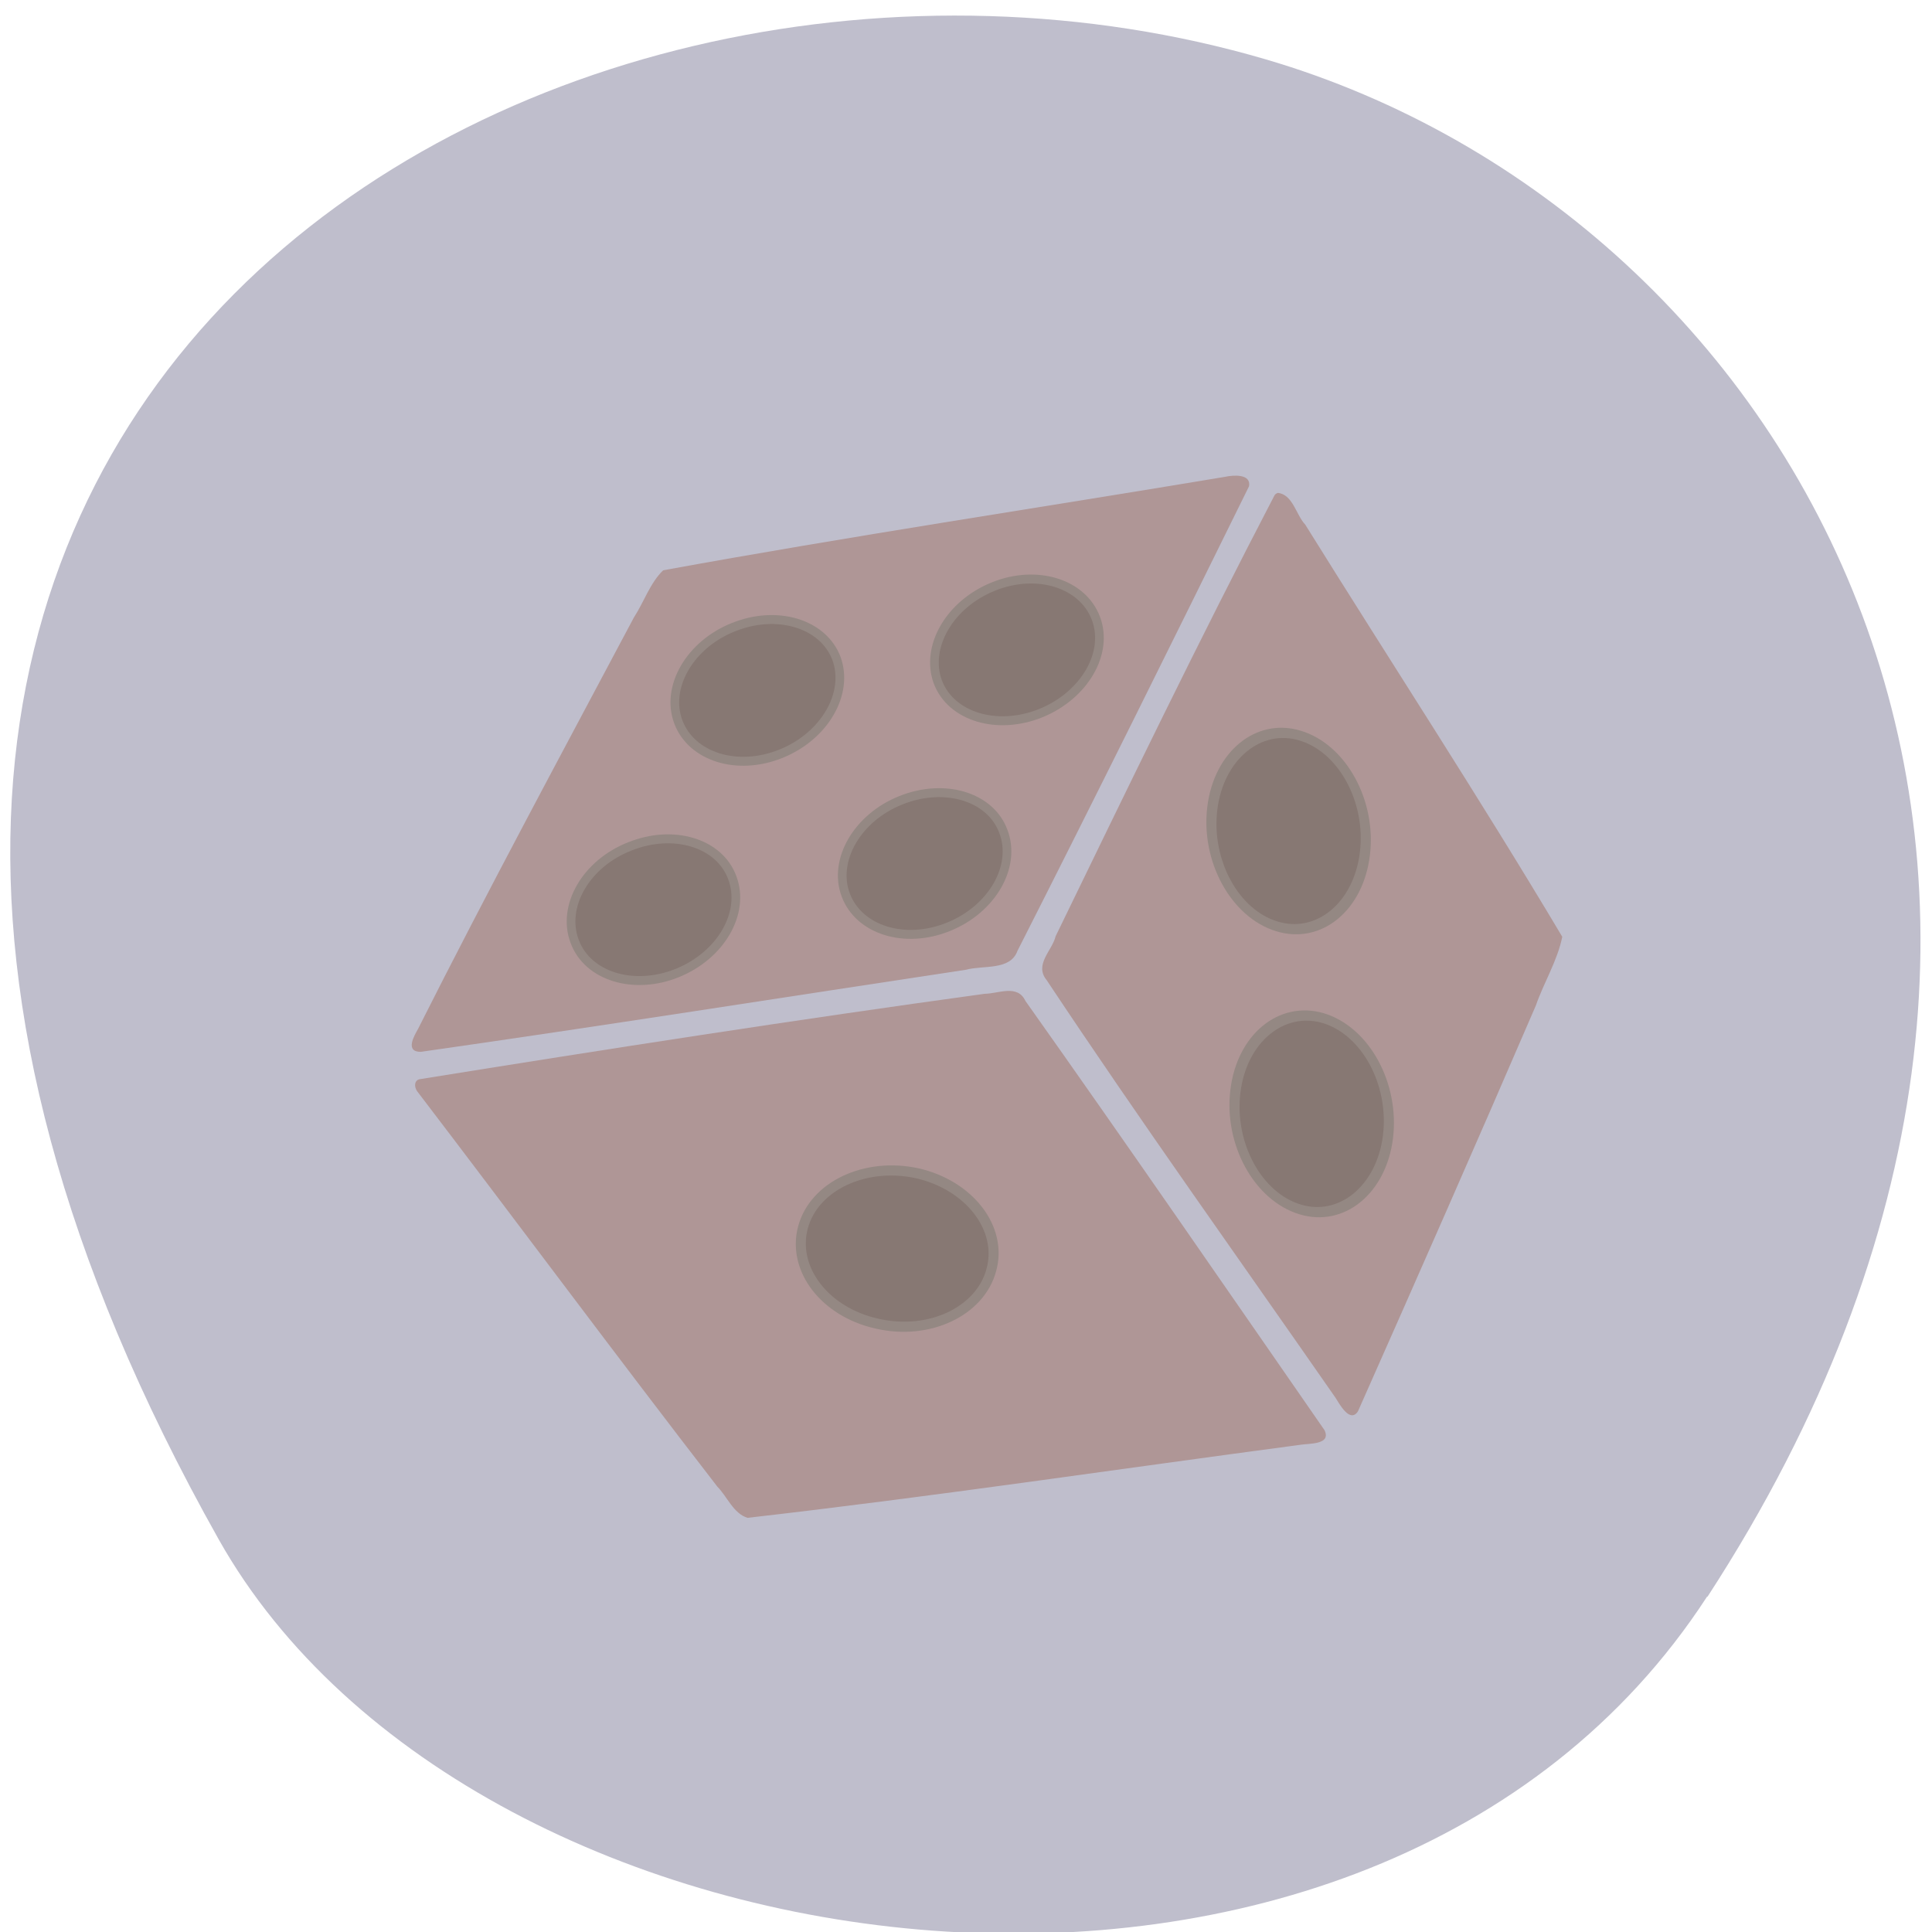 
<svg xmlns="http://www.w3.org/2000/svg" xmlns:xlink="http://www.w3.org/1999/xlink" width="16px" height="16px" viewBox="0 0 16 16" version="1.1">
<defs>
<clipPath id="clip1">
  <path d="M 4 4 L 10 4 L 10 9 L 4 9 Z M 4 4 "/>
</clipPath>
<clipPath id="clip2">
  <path d="M 15.258 15.027 L 16.801 2.277 C 16.891 1.535 16.324 0.902 15.531 0.859 L 1.949 0.172 C 1.156 0.133 0.445 0.699 0.355 1.441 L -1.188 14.191 C -1.277 14.934 -0.707 15.566 0.082 15.605 L 13.668 16.297 C 14.457 16.336 15.168 15.766 15.258 15.027 Z M 15.258 15.027 "/>
</clipPath>
<clipPath id="clip3">
  <path d="M 9 7 L 12 7 L 12 11 L 9 11 Z M 9 7 "/>
</clipPath>
<clipPath id="clip4">
  <path d="M 15.258 15.027 L 16.801 2.277 C 16.891 1.535 16.324 0.902 15.531 0.859 L 1.949 0.172 C 1.156 0.133 0.445 0.699 0.355 1.441 L -1.188 14.191 C -1.277 14.934 -0.707 15.566 0.082 15.605 L 13.668 16.297 C 14.457 16.336 15.168 15.766 15.258 15.027 Z M 15.258 15.027 "/>
</clipPath>
<clipPath id="clip5">
  <path d="M 10 4 L 13 4 L 13 9 L 10 9 Z M 10 4 "/>
</clipPath>
<clipPath id="clip6">
  <path d="M 15.258 15.027 L 16.801 2.277 C 16.891 1.535 16.324 0.902 15.531 0.859 L 1.949 0.172 C 1.156 0.133 0.445 0.699 0.355 1.441 L -1.188 14.191 C -1.277 14.934 -0.707 15.566 0.082 15.605 L 13.668 16.297 C 14.457 16.336 15.168 15.766 15.258 15.027 Z M 15.258 15.027 "/>
</clipPath>
<clipPath id="clip7">
  <path d="M 7 8 L 11 8 L 11 13 L 7 13 Z M 7 8 "/>
</clipPath>
<clipPath id="clip8">
  <path d="M 15.258 15.027 L 16.801 2.277 C 16.891 1.535 16.324 0.902 15.531 0.859 L 1.949 0.172 C 1.156 0.133 0.445 0.699 0.355 1.441 L -1.188 14.191 C -1.277 14.934 -0.707 15.566 0.082 15.605 L 13.668 16.297 C 14.457 16.336 15.168 15.766 15.258 15.027 Z M 15.258 15.027 "/>
</clipPath>
<clipPath id="clip9">
  <path d="M 3 9 L 8 9 L 8 13 L 3 13 Z M 3 9 "/>
</clipPath>
<clipPath id="clip10">
  <path d="M 15.258 15.027 L 16.801 2.277 C 16.891 1.535 16.324 0.902 15.531 0.859 L 1.949 0.172 C 1.156 0.133 0.445 0.699 0.355 1.441 L -1.188 14.191 C -1.277 14.934 -0.707 15.566 0.082 15.605 L 13.668 16.297 C 14.457 16.336 15.168 15.766 15.258 15.027 Z M 15.258 15.027 "/>
</clipPath>
<clipPath id="clip11">
  <path d="M 3 3 L 13 3 L 13 13 L 3 13 Z M 3 3 "/>
</clipPath>
<clipPath id="clip12">
  <path d="M 15.258 15.027 L 16.801 2.277 C 16.891 1.535 16.324 0.902 15.531 0.859 L 1.949 0.172 C 1.156 0.133 0.445 0.699 0.355 1.441 L -1.188 14.191 C -1.277 14.934 -0.707 15.566 0.082 15.605 L 13.668 16.297 C 14.457 16.336 15.168 15.766 15.258 15.027 Z M 15.258 15.027 "/>
</clipPath>
<clipPath id="clip13">
  <path d="M 8 4 L 13 4 L 13 12 L 8 12 Z M 8 4 "/>
</clipPath>
<clipPath id="clip14">
  <path d="M 15.258 15.027 L 16.801 2.277 C 16.891 1.535 16.324 0.902 15.531 0.859 L 1.949 0.172 C 1.156 0.133 0.445 0.699 0.355 1.441 L -1.188 14.191 C -1.277 14.934 -0.707 15.566 0.082 15.605 L 13.668 16.297 C 14.457 16.336 15.168 15.766 15.258 15.027 Z M 15.258 15.027 "/>
</clipPath>
<clipPath id="clip15">
  <path d="M 3 3 L 11 3 L 11 9 L 3 9 Z M 3 3 "/>
</clipPath>
<clipPath id="clip16">
  <path d="M 15.258 15.027 L 16.801 2.277 C 16.891 1.535 16.324 0.902 15.531 0.859 L 1.949 0.172 C 1.156 0.133 0.445 0.699 0.355 1.441 L -1.188 14.191 C -1.277 14.934 -0.707 15.566 0.082 15.605 L 13.668 16.297 C 14.457 16.336 15.168 15.766 15.258 15.027 Z M 15.258 15.027 "/>
</clipPath>
<clipPath id="clip17">
  <path d="M 3 8 L 11 8 L 11 13 L 3 13 Z M 3 8 "/>
</clipPath>
<clipPath id="clip18">
  <path d="M 15.258 15.027 L 16.801 2.277 C 16.891 1.535 16.324 0.902 15.531 0.859 L 1.949 0.172 C 1.156 0.133 0.445 0.699 0.355 1.441 L -1.188 14.191 C -1.277 14.934 -0.707 15.566 0.082 15.605 L 13.668 16.297 C 14.457 16.336 15.168 15.766 15.258 15.027 Z M 15.258 15.027 "/>
</clipPath>
</defs>
<g id="surface1">
<path style=" stroke:none;fill-rule:nonzero;fill:rgb(74.902%,74.51%,80%);fill-opacity:1;" d="M 14.141 13.223 C 18.031 7.238 14.891 1.785 10.484 0.492 C 4.559 -1.246 -3.488 3.324 1.812 12.75 C 3.922 16.496 11.367 17.484 14.137 13.223 Z M 14.141 13.223 "/>
<g clip-path="url(#clip1)" clip-rule="nonzero">
<g clip-path="url(#clip2)" clip-rule="nonzero">
<path style=" stroke:none;fill-rule:nonzero;fill:rgb(68.627%,58.824%,58.824%);fill-opacity:1;" d="M 4.465 8.352 L 9.348 5.125 L 9.723 4.27 L 9.281 4.246 L 8.555 4.383 L 4.465 7.184 L 4.039 7.789 L 4.094 8.23 "/>
</g>
</g>
<g clip-path="url(#clip3)" clip-rule="nonzero">
<g clip-path="url(#clip4)" clip-rule="nonzero">
<path style=" stroke:none;fill-rule:nonzero;fill:rgb(68.627%,58.824%,58.824%);fill-opacity:1;" d="M 11.34 10.965 L 11.727 10.227 L 11.543 9.664 L 9.762 7.031 L 9.391 7.156 L 9.055 7.621 L 9.324 8.453 L 10.887 10.738 "/>
</g>
</g>
<g clip-path="url(#clip5)" clip-rule="nonzero">
<g clip-path="url(#clip6)" clip-rule="nonzero">
<path style=" stroke:none;fill-rule:nonzero;fill:rgb(68.627%,58.824%,58.824%);fill-opacity:1;" d="M 12.188 8.848 L 11.828 8.465 L 10.086 5.746 L 10.562 4.793 L 11.141 5.391 L 12.699 7.953 L 12.375 8.699 "/>
</g>
</g>
<g clip-path="url(#clip7)" clip-rule="nonzero">
<g clip-path="url(#clip8)" clip-rule="nonzero">
<path style=" stroke:none;fill-rule:nonzero;fill:rgb(68.627%,58.824%,58.824%);fill-opacity:1;" d="M 10.375 11.75 L 8.324 8.637 L 7.566 8.598 L 7.004 9.008 L 7.633 9.828 L 9.137 12.082 "/>
</g>
</g>
<g clip-path="url(#clip9)" clip-rule="nonzero">
<g clip-path="url(#clip10)" clip-rule="nonzero">
<path style=" stroke:none;fill-rule:nonzero;fill:rgb(68.627%,58.824%,58.824%);fill-opacity:1;" d="M 7.844 10.41 L 7.824 11.387 L 7.184 12.258 L 6.219 12.414 L 5.59 11.668 L 4.438 10.031 L 3.902 9.406 L 4.875 9.004 L 7.633 10.148 C 7.633 10.148 8.02 10.418 7.926 10.414 C 7.832 10.406 7.852 10.41 7.852 10.41 M 7.848 10.41 "/>
</g>
</g>
<g clip-path="url(#clip11)" clip-rule="nonzero">
<g clip-path="url(#clip12)" clip-rule="nonzero">
<path style=" stroke:none;fill-rule:nonzero;fill:rgb(68.627%,58.824%,58.824%);fill-opacity:1;" d="M 12.895 7.801 C 12.891 7.824 12.883 7.852 12.867 7.887 L 11.207 11.66 C 11.199 11.695 11.191 11.691 11.168 11.664 L 8.699 8.113 C 8.652 8.047 8.648 8.02 8.688 7.934 L 10.555 4.184 C 10.598 4.098 10.605 4.094 10.66 4.184 L 12.852 7.668 C 12.883 7.723 12.898 7.758 12.895 7.801 M 12.492 8.223 C 12.5 8.145 12.504 8.062 12.492 7.98 C 12.457 7.645 12.27 7.395 12.074 7.43 C 11.883 7.461 11.754 7.766 11.789 8.102 C 11.832 8.438 12.012 8.688 12.211 8.652 C 12.355 8.625 12.461 8.449 12.492 8.223 M 11.535 10.348 C 11.543 10.27 11.547 10.188 11.535 10.102 C 11.5 9.766 11.312 9.52 11.121 9.551 C 10.926 9.586 10.801 9.887 10.836 10.223 C 10.875 10.562 11.059 10.809 11.254 10.777 C 11.398 10.75 11.508 10.578 11.535 10.348 M 11.754 7.062 C 11.762 6.984 11.762 6.902 11.754 6.816 C 11.719 6.48 11.531 6.23 11.34 6.266 C 11.145 6.301 11.02 6.602 11.055 6.941 C 11.094 7.277 11.277 7.523 11.473 7.488 C 11.617 7.465 11.727 7.289 11.754 7.062 M 10.945 11.891 C 10.945 11.898 10.93 11.898 10.906 11.902 L 6.219 12.535 C 6.172 12.543 6.16 12.539 6.125 12.496 L 3.523 9.059 C 3.457 8.98 3.457 8.965 3.555 8.953 L 8.32 8.234 C 8.387 8.215 8.418 8.238 8.441 8.273 L 10.93 11.855 C 10.941 11.875 10.949 11.883 10.949 11.891 M 10.746 9.195 C 10.754 9.117 10.758 9.035 10.746 8.949 C 10.711 8.613 10.523 8.367 10.332 8.398 C 10.137 8.434 10.012 8.734 10.047 9.074 C 10.086 9.41 10.27 9.656 10.465 9.625 C 10.609 9.598 10.715 9.422 10.746 9.195 M 10.992 5.875 C 11 5.801 11.004 5.715 10.992 5.633 C 10.957 5.293 10.77 5.047 10.578 5.082 C 10.383 5.117 10.258 5.418 10.293 5.754 C 10.328 6.09 10.516 6.34 10.711 6.305 C 10.855 6.281 10.965 6.105 10.992 5.875 M 10.125 11.633 C 10.129 11.621 10.129 11.605 10.129 11.594 C 10.141 11.438 10.008 11.258 9.766 11.148 C 9.445 10.996 9.07 11.02 8.918 11.195 C 8.77 11.379 8.902 11.637 9.223 11.793 C 9.539 11.945 9.918 11.918 10.074 11.73 C 10.102 11.695 10.117 11.66 10.129 11.625 M 9.957 8.008 C 9.969 7.93 9.969 7.844 9.961 7.762 C 9.922 7.43 9.738 7.18 9.543 7.211 C 9.352 7.242 9.227 7.543 9.262 7.883 C 9.297 8.219 9.484 8.465 9.676 8.434 C 9.82 8.402 9.926 8.234 9.957 8.004 M 10.316 3.98 C 10.312 3.988 10.309 4 10.305 4.012 L 8.387 7.863 C 8.34 7.938 8.328 7.934 8.262 7.949 L 3.512 8.668 C 3.445 8.672 3.41 8.691 3.449 8.617 L 5.449 4.828 C 5.496 4.754 5.504 4.738 5.582 4.738 L 10.273 3.973 C 10.305 3.965 10.309 3.965 10.305 3.988 M 9.477 4.586 C 9.484 4.477 9.445 4.387 9.336 4.344 C 9.129 4.258 8.758 4.387 8.512 4.633 C 8.266 4.883 8.238 5.156 8.445 5.242 C 8.656 5.332 9.023 5.203 9.27 4.953 C 9.391 4.824 9.457 4.699 9.473 4.59 M 8.5 9.324 C 8.512 9.16 8.379 8.98 8.129 8.867 C 7.812 8.719 7.434 8.742 7.281 8.918 C 7.133 9.102 7.27 9.363 7.586 9.52 C 7.906 9.668 8.285 9.641 8.434 9.465 C 8.461 9.43 8.48 9.395 8.488 9.355 C 8.492 9.344 8.5 9.332 8.496 9.324 M 7.797 10.695 C 7.809 10.535 7.672 10.355 7.43 10.242 C 7.109 10.09 6.734 10.113 6.578 10.289 C 6.43 10.473 6.562 10.73 6.883 10.887 C 7.203 11.039 7.578 11.012 7.73 10.832 C 7.758 10.797 7.777 10.758 7.785 10.727 C 7.789 10.715 7.797 10.703 7.793 10.691 M 7.098 12.039 C 7.098 12.027 7.102 12.012 7.102 12 C 7.113 11.84 6.973 11.664 6.734 11.551 C 6.414 11.402 6.035 11.426 5.887 11.605 C 5.738 11.789 5.871 12.051 6.191 12.203 C 6.508 12.352 6.887 12.328 7.043 12.148 C 7.07 12.113 7.09 12.082 7.098 12.047 M 7.387 5.961 C 7.395 5.852 7.348 5.766 7.242 5.719 C 7.035 5.633 6.664 5.766 6.422 6.012 C 6.176 6.262 6.148 6.535 6.359 6.621 C 6.566 6.711 6.934 6.578 7.18 6.332 C 7.289 6.219 7.352 6.105 7.379 6.008 C 7.383 5.988 7.391 5.973 7.387 5.961 M 5.43 9.805 C 5.434 9.789 5.434 9.777 5.438 9.762 C 5.445 9.605 5.309 9.426 5.074 9.316 C 4.754 9.164 4.375 9.188 4.223 9.367 C 4.074 9.551 4.207 9.812 4.527 9.965 C 4.848 10.113 5.223 10.09 5.375 9.91 C 5.402 9.879 5.422 9.84 5.434 9.805 M 5.23 7.461 C 5.242 7.348 5.199 7.258 5.09 7.215 C 4.883 7.129 4.512 7.258 4.266 7.508 C 4.023 7.754 3.992 8.031 4.203 8.117 C 4.41 8.203 4.781 8.074 5.023 7.828 C 5.148 7.699 5.211 7.57 5.227 7.461 "/>
</g>
</g>
<g clip-path="url(#clip13)" clip-rule="nonzero">
<g clip-path="url(#clip14)" clip-rule="nonzero">
<path style=" stroke:none;fill-rule:nonzero;fill:rgb(68.627%,58.824%,58.824%);fill-opacity:1;" d="M 10.582 4.082 C 10.707 4.094 10.734 4.266 10.809 4.344 C 11.516 5.48 12.254 6.609 12.938 7.758 C 12.898 7.957 12.785 8.137 12.719 8.328 C 12.234 9.453 11.742 10.57 11.246 11.688 C 11.18 11.789 11.094 11.629 11.059 11.574 C 10.258 10.422 9.441 9.281 8.668 8.117 C 8.562 7.988 8.715 7.871 8.742 7.754 C 9.336 6.531 9.926 5.309 10.555 4.102 C 10.559 4.094 10.57 4.086 10.582 4.082 Z M 10.582 4.082 "/>
</g>
</g>
<g clip-path="url(#clip15)" clip-rule="nonzero">
<g clip-path="url(#clip16)" clip-rule="nonzero">
<path style=" stroke:none;fill-rule:nonzero;fill:rgb(68.627%,58.824%,58.824%);fill-opacity:1;" d="M 5.492 4.723 C 7.035 4.441 8.598 4.207 10.145 3.949 C 10.211 3.934 10.363 3.922 10.344 4.027 C 9.711 5.312 9.074 6.598 8.426 7.875 C 8.367 8.039 8.145 7.992 8 8.031 C 6.496 8.258 4.992 8.496 3.484 8.711 C 3.352 8.711 3.43 8.578 3.461 8.523 C 4.039 7.375 4.648 6.246 5.25 5.113 C 5.332 4.988 5.383 4.828 5.492 4.723 Z M 5.492 4.723 "/>
</g>
</g>
<g clip-path="url(#clip17)" clip-rule="nonzero">
<g clip-path="url(#clip18)" clip-rule="nonzero">
<path style=" stroke:none;fill-rule:nonzero;fill:rgb(68.627%,58.824%,58.824%);fill-opacity:1;" d="M 3.473 8.938 C 5.027 8.688 6.59 8.445 8.156 8.23 C 8.266 8.23 8.426 8.148 8.492 8.289 C 9.328 9.469 10.148 10.66 10.969 11.844 C 11.027 11.965 10.844 11.953 10.77 11.965 C 9.242 12.168 7.723 12.395 6.191 12.57 C 6.074 12.535 6.023 12.395 5.941 12.312 C 5.102 11.227 4.285 10.125 3.453 9.035 C 3.43 9 3.43 8.949 3.473 8.938 Z M 3.473 8.938 "/>
</g>
</g>
<path style="fill-rule:evenodd;fill:rgb(52.941%,47.059%,45.098%);fill-opacity:1;stroke-width:1;stroke-linecap:butt;stroke-linejoin:miter;stroke:rgb(58.039%,53.333%,51.373%);stroke-opacity:1;stroke-miterlimit:4;" d="M 98.698 122.556 C 98.708 126.751 94.365 130.173 88.954 130.181 C 83.543 130.19 79.172 126.748 79.212 122.573 C 79.202 118.378 83.545 114.956 88.937 114.997 C 94.348 114.988 98.738 118.381 98.698 122.556 Z M 98.698 122.556 " transform="matrix(0.067,-0.027,0.026,0.069,-3.735,1.477)"/>
<path style="fill-rule:evenodd;fill:rgb(52.941%,47.059%,45.098%);fill-opacity:1;stroke-width:1;stroke-linecap:butt;stroke-linejoin:miter;stroke:rgb(58.039%,53.333%,51.373%);stroke-opacity:1;stroke-miterlimit:4;" d="M 98.691 122.59 C 98.701 126.785 94.326 130.138 88.966 130.166 C 83.555 130.174 79.164 126.782 79.154 122.587 C 79.194 118.412 83.538 114.99 88.949 114.981 C 94.36 114.973 98.681 118.395 98.691 122.59 Z M 98.691 122.59 " transform="matrix(0.067,-0.027,0.026,0.069,-0.724,-0.674)"/>
<path style="fill-rule:evenodd;fill:rgb(52.941%,47.059%,45.098%);fill-opacity:1;stroke-width:1;stroke-linecap:butt;stroke-linejoin:miter;stroke:rgb(58.039%,53.333%,51.373%);stroke-opacity:1;stroke-miterlimit:4;" d="M 98.736 122.57 C 98.696 126.745 94.352 130.167 88.941 130.176 C 83.53 130.184 79.209 126.762 79.199 122.567 C 79.189 118.373 83.583 114.97 88.924 114.991 C 94.335 114.983 98.726 118.375 98.736 122.57 Z M 98.736 122.57 " transform="matrix(0.067,-0.027,0.026,0.069,-2.875,-0.339)"/>
<path style="fill-rule:evenodd;fill:rgb(52.941%,47.059%,45.098%);fill-opacity:1;stroke-width:1;stroke-linecap:butt;stroke-linejoin:miter;stroke:rgb(58.039%,53.333%,51.373%);stroke-opacity:1;stroke-miterlimit:4;" d="M 98.698 122.593 C 98.706 126.78 94.347 130.185 88.963 130.156 C 83.544 130.181 79.202 126.777 79.194 122.59 C 79.186 118.403 83.545 114.997 88.963 114.972 C 94.348 115.001 98.736 118.396 98.698 122.593 Z M 98.698 122.593 " transform="matrix(0.08,0.018,-0.022,0.082,3.011,-1.312)"/>
<path style="fill-rule:evenodd;fill:rgb(52.941%,47.059%,45.098%);fill-opacity:1;stroke-width:1;stroke-linecap:butt;stroke-linejoin:miter;stroke:rgb(58.039%,53.333%,51.373%);stroke-opacity:1;stroke-miterlimit:4;" d="M 98.694 122.548 C 98.705 126.743 94.361 130.165 88.95 130.174 C 83.539 130.182 79.218 126.76 79.208 122.566 C 79.198 118.371 83.592 114.968 88.933 114.989 C 94.344 114.981 98.735 118.373 98.694 122.548 Z M 98.694 122.548 " transform="matrix(0.067,-0.027,0.026,0.069,-1.489,1.095)"/>
<path style="fill-rule:evenodd;fill:rgb(52.941%,47.059%,45.098%);fill-opacity:1;stroke-width:1;stroke-linecap:butt;stroke-linejoin:miter;stroke:rgb(58.039%,53.333%,51.373%);stroke-opacity:1;stroke-miterlimit:4;" d="M 98.712 122.557 C 98.708 126.765 94.345 130.184 88.972 130.182 C 83.552 130.185 79.197 126.749 79.169 122.593 C 79.173 118.385 83.535 114.966 88.955 114.963 C 94.328 114.965 98.73 118.395 98.712 122.557 Z M 98.712 122.557 " transform="matrix(-0.01,0.081,-0.083,-0.025,21.926,5.084)"/>
<path style="fill-rule:evenodd;fill:rgb(52.941%,47.059%,45.098%);fill-opacity:1;stroke-width:1;stroke-linecap:butt;stroke-linejoin:miter;stroke:rgb(58.039%,53.333%,51.373%);stroke-opacity:1;stroke-miterlimit:4;" d="M 98.693 122.562 C 98.689 126.77 94.327 130.189 88.954 130.187 C 83.581 130.184 79.179 126.754 79.197 122.592 C 79.201 118.384 83.563 114.965 88.936 114.968 C 94.356 114.964 98.711 118.4 98.693 122.562 Z M 98.693 122.562 " transform="matrix(-0.01,0.081,-0.083,-0.025,21.735,2.742)"/>
</g>
</svg>
